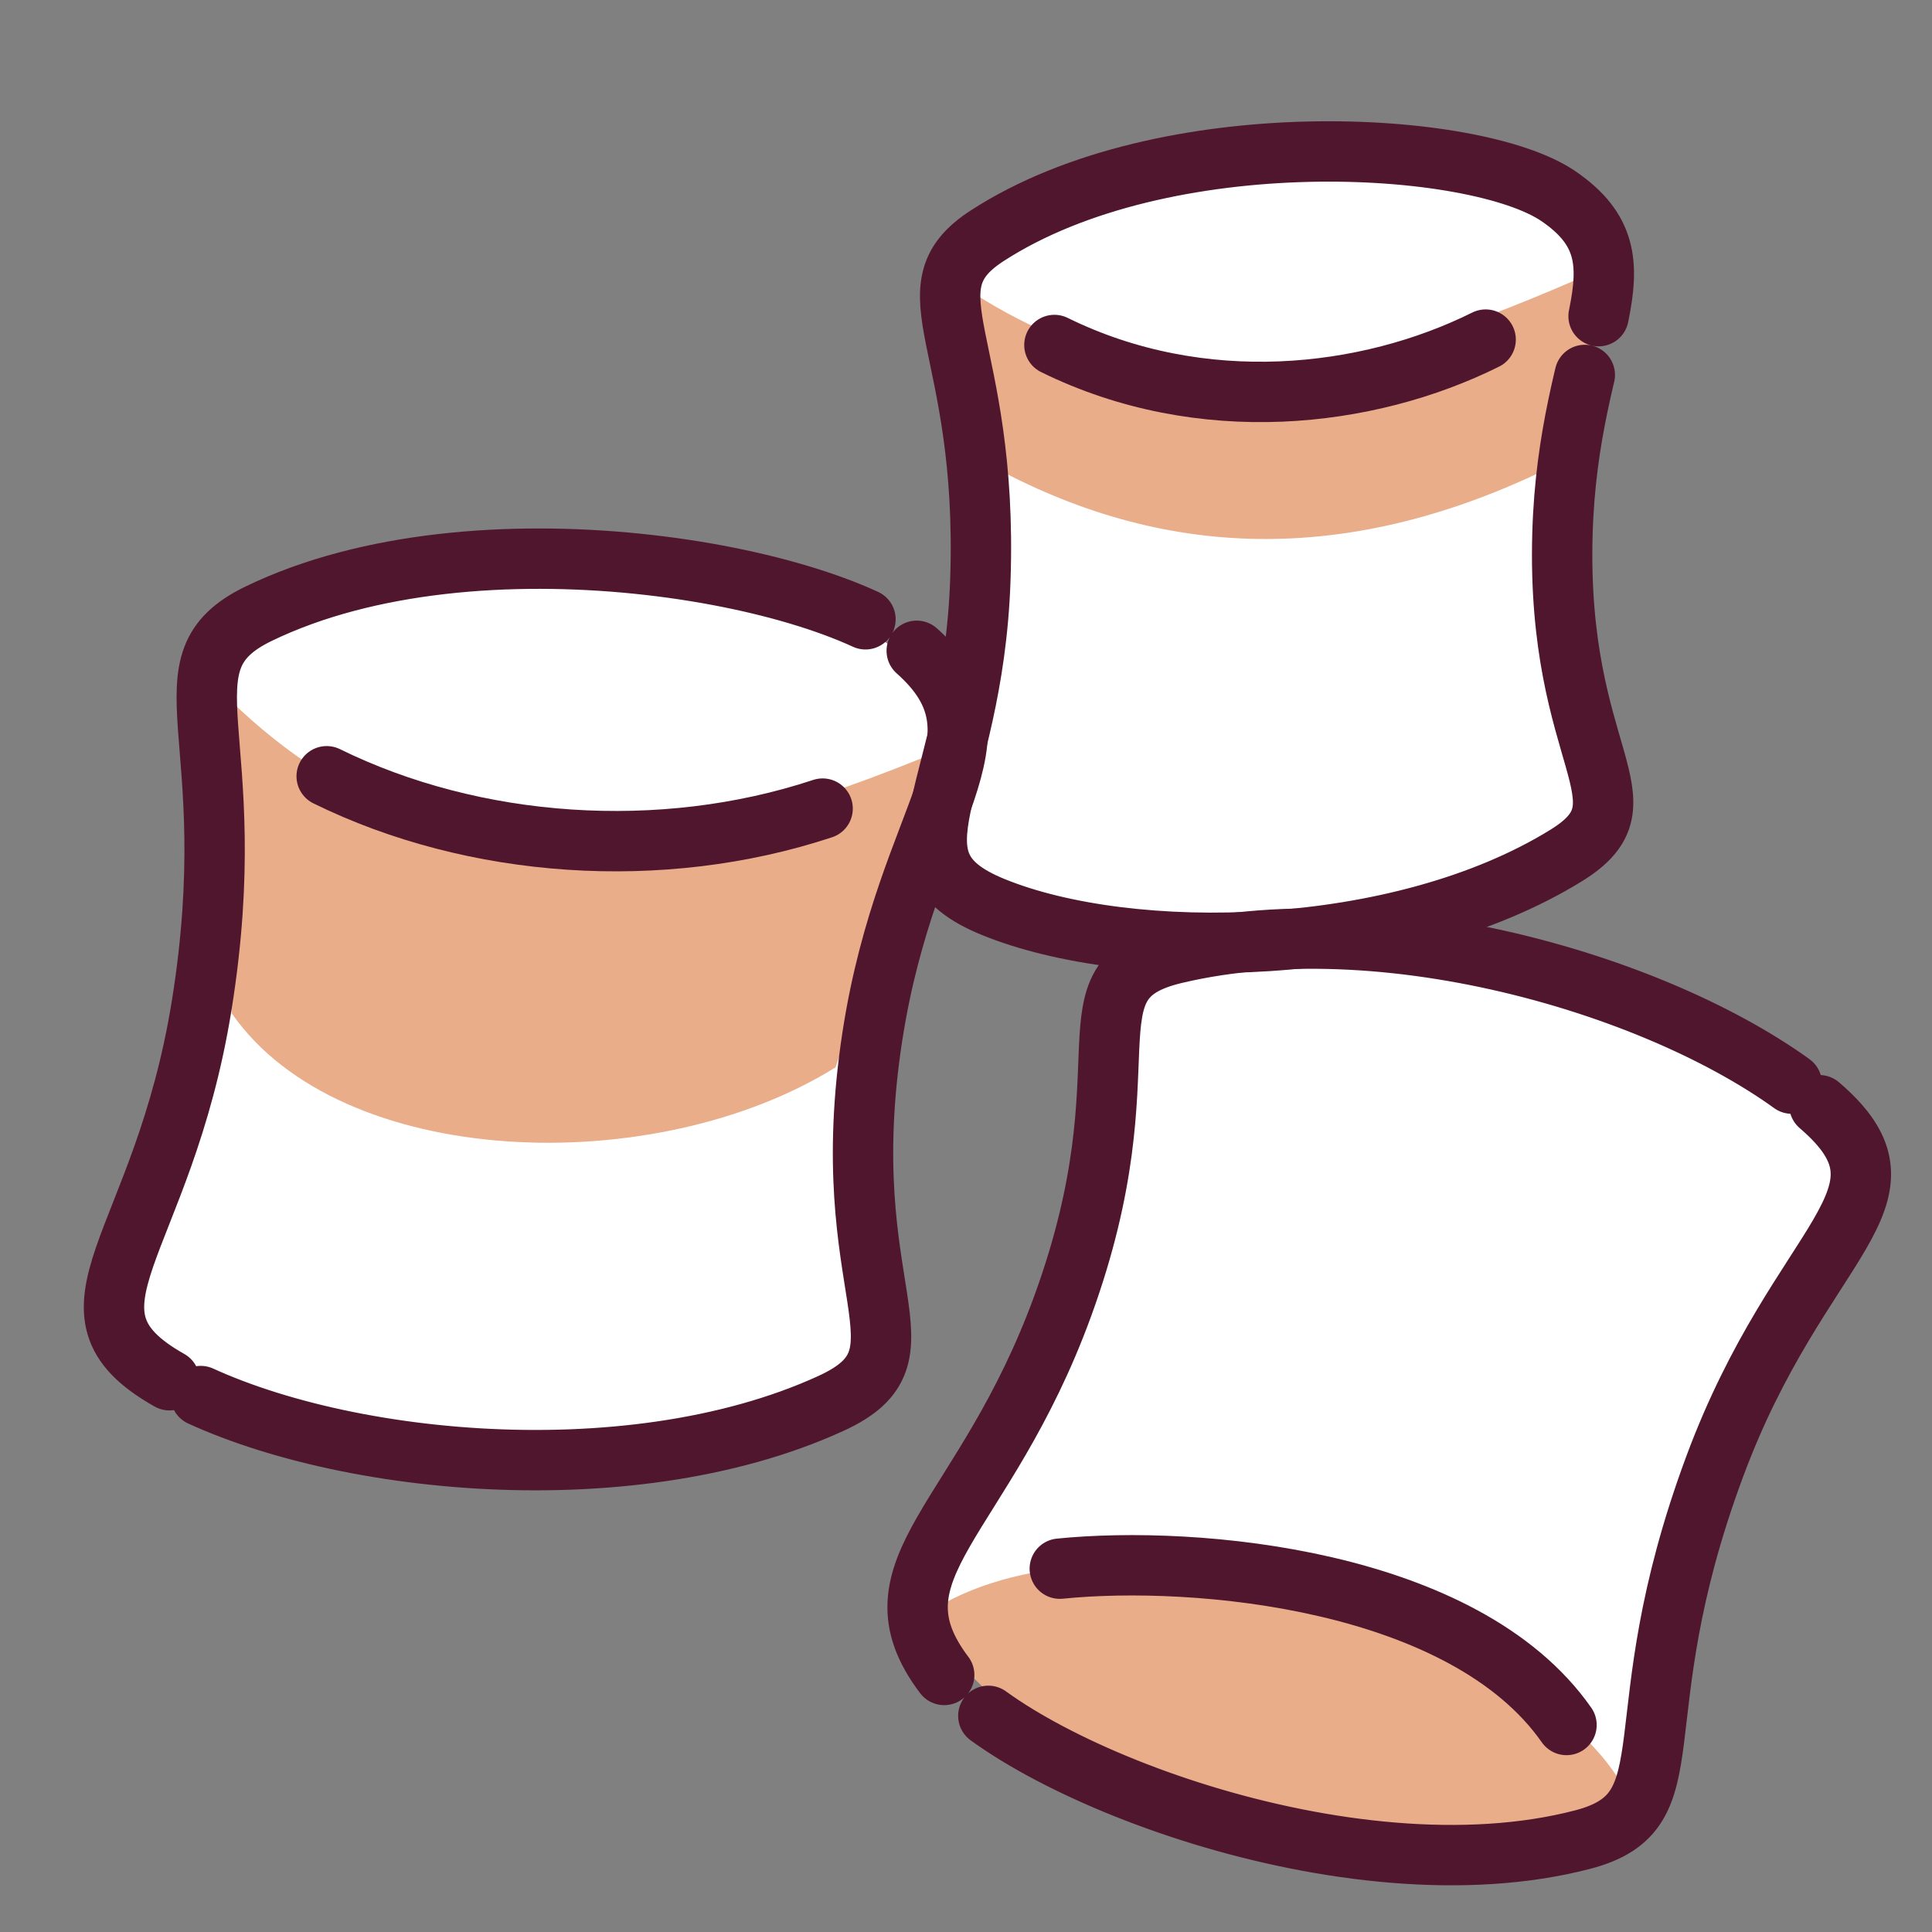 <?xml version="1.0" encoding="UTF-8" standalone="no"?>
<svg
   xmlns:dc="http://purl.org/dc/elements/1.1/"
   xmlns:cc="http://creativecommons.org/ns#"
   xmlns:rdf="http://www.w3.org/1999/02/22-rdf-syntax-ns#"
   xmlns:svg="http://www.w3.org/2000/svg"
   xmlns="http://www.w3.org/2000/svg"
   xmlns:sodipodi="http://sodipodi.sourceforge.net/DTD/sodipodi-0.dtd"
   xmlns:inkscape="http://www.inkscape.org/namespaces/inkscape"
   inkscape:export-ydpi="96"
   inkscape:export-xdpi="96"
   inkscape:export-filename="D:\Daniil\_misc\DebuDuet\assets\sprites\marshmallow.png"
   sodipodi:docname="marshmallow.svg"
   inkscape:version="1.0 (4035a4fb49, 2020-05-01)"
   id="svg880"
   version="1.1"
   viewBox="0 0 135.467 135.467"
   height="512"
   width="512">
  <rect x="0" y="0" width="135.467" height="135.467" fill="#808080" stroke="none"/>
  <defs
     id="defs874" />
  <sodipodi:namedview
     inkscape:window-maximized="1"
     inkscape:window-y="-8"
     inkscape:window-x="-8"
     inkscape:window-height="1017"
     inkscape:window-width="1920"
     inkscape:snap-global="false"
     units="px"
     showgrid="false"
     inkscape:document-rotation="0"
     inkscape:current-layer="layer1"
     inkscape:document-units="mm"
     inkscape:cy="232.02752"
     inkscape:cx="244.96578"
     inkscape:zoom="0.7"
     inkscape:pageshadow="2"
     inkscape:pageopacity="0.0"
     borderopacity="1.0"
     bordercolor="#666666"
     pagecolor="#ffffff"
     id="base" />
  <g
     id="layer1"
     inkscape:groupmode="layer"
     inkscape:label="Layer 1">
    <path
       sodipodi:nodetypes="ccccc"
       id="path1466"
       d="M 8.315,92.982 C 23.826,104.388 42.081,103.442 61.61,96.762 59.547,79.695 63.447,64.616 67.28,49.515 58.379,38.91 32.932,33.439 14.741,45.735 15.738,62.24 12.282,76.477 8.315,92.982 Z"
       style="fill:#ffffff;fill-opacity:1;stroke:none;stroke-width:0.265px;stroke-linecap:butt;stroke-linejoin:miter;stroke-opacity:1" />
    <path
       style="fill:#ffffff;fill-opacity:1;stroke:none;stroke-width:0.265px;stroke-linecap:butt;stroke-linejoin:miter;stroke-opacity:1"
       d="M 65.012,112.259 C 68.427,123.287 94.998,133.68 114.527,127 116.621,112.201 125.435,96.744 131.914,82.777 123.013,72.172 97.188,62.543 77.107,69.926 78.104,86.431 71.625,98.022 65.012,112.259 Z"
       id="path1468"
       sodipodi:nodetypes="ccccc" />
    <path
       sodipodi:nodetypes="ccccc"
       id="path1470"
       d="m 66.524,61.61 c 16.064,9.388 31.431,5.538 46.491,-4.158 -6.247,-14.219 -4.097,-27.599 -0.378,-40.821 -15.245,-6.432 -30.49,-9.066 -45.735,1.512 4.967,13.852 2.576,28.625 -0.378,43.467 z"
       style="fill:#ffffff;fill-opacity:1;stroke:none;stroke-width:0.265px;stroke-linecap:butt;stroke-linejoin:miter;stroke-opacity:1" />
    <path
       sodipodi:nodetypes="ccccc"
       id="path1486"
       d="M 16.253,71.06 C 23.902,82.036 45.909,82.739 58.586,74.839 L 66.146,52.539 C 47.605,60.263 29.536,64.061 13.985,46.869 Z"
       style="fill:#e9ad8a;fill-opacity:1;stroke:none;stroke-width:0.265px;stroke-linecap:butt;stroke-linejoin:miter;stroke-opacity:1" />
    <path
       sodipodi:nodetypes="ccccc"
       id="path1488"
       d="m 69.926,32.884 c 11.939,6.357 25.105,6.987 40.065,-0.756 l 3.024,-13.607 c -15.021,6.678 -30.103,12.264 -46.113,1.134 z"
       style="fill:#e9ad8a;fill-opacity:1;stroke:none;stroke-width:0.265px;stroke-linecap:butt;stroke-linejoin:miter;stroke-opacity:1" />
    <path
       sodipodi:nodetypes="cccc"
       id="path1490"
       d="M 64.634,113.393 C 76.421,129.677 99.018,131.846 114.527,127 c -1.495,-5.166 -9.173,-10.331 -19.655,-15.497 -15.519,-3.178 -24.785,-1.979 -30.238,1.89 z"
       style="fill:#e9ad8a;fill-opacity:1;stroke:none;stroke-width:0.265px;stroke-linecap:butt;stroke-linejoin:miter;stroke-opacity:1" />
    <g
       transform="translate(-0.529)"
       id="g1461">
      <path
         style="fill:none;stroke:#50162d;stroke-width:4.233;stroke-linecap:round;stroke-linejoin:round;stroke-miterlimit:4;stroke-dasharray:101.6, 4.233;stroke-dashoffset:0;stroke-opacity:1"
         d="M 12.41,96.779 C 3.71,91.878 11.942,87.474 14.672,70.485 17.726,51.486 11.461,46.513 18.669,43.029 c 15.331,-7.411 40.039,-2.788 46.091,2.56 7.087,6.261 -0.608,11.156 -3.061,27.061 -2.785,18.055 4.662,22.291 -2.914,25.758 -14.431,6.604 -35.993,4.22 -46.376,-1.629 z"
         id="path1443"
         sodipodi:nodetypes="sssssss" />
      <path
         sodipodi:nodetypes="sssssss"
         id="path1445"
         d="m 128.098,77.494 c 7.578,6.503 -1.355,9.218 -7.344,25.349 -6.698,18.039 -1.523,24.138 -9.271,26.15 -16.481,4.28 -39.814,-5.07 -44.708,-11.494 -5.731,-7.522 2.77,-10.823 8.277,-25.945 6.251,-17.166 -0.228,-22.772 7.878,-24.696 15.442,-3.664 36.125,2.877 45.169,10.637 z"
         style="fill:none;stroke:#50162d;stroke-width:4.233;stroke-linecap:round;stroke-linejoin:round;stroke-miterlimit:4;stroke-dasharray:101.6, 4.233;stroke-dashoffset:0;stroke-opacity:1" />
      <path
         sodipodi:nodetypes="sssssss"
         id="path1447"
         d="M 70.164,63.594 C 62.126,60.307 68.753,55.615 69.269,40.659 69.846,23.933 63.901,20.321 69.744,16.534 82.171,8.478 103.993,9.792 109.795,13.75 c 6.794,4.635 0.684,9.693 0.289,23.683 -0.448,15.882 6.437,18.731 0.275,22.543 -11.738,7.262 -30.603,7.54 -40.196,3.617 z"
         style="fill:none;stroke:#50162d;stroke-width:4.233;stroke-linecap:round;stroke-linejoin:round;stroke-miterlimit:4;stroke-dasharray:101.6, 4.233;stroke-dashoffset:0;stroke-opacity:1" />
      <path
         style="fill:none;stroke:#50162d;stroke-width:4.233;stroke-linecap:round;stroke-linejoin:round;stroke-miterlimit:4;stroke-dasharray:none;stroke-opacity:1"
         d="m 23.435,54.429 c 10.326,5.079 23.458,6.012 34.774,2.268"
         id="path1449"
         sodipodi:nodetypes="cc" />
      <path
         sodipodi:nodetypes="cc"
         id="path1451"
         d="m 74.461,24.19 c 10.326,5.079 21.946,3.745 30.238,-0.378"
         style="fill:none;stroke:#50162d;stroke-width:4.233;stroke-linecap:round;stroke-linejoin:round;stroke-miterlimit:4;stroke-dasharray:none;stroke-opacity:1" />
      <path
         style="fill:none;stroke:#50162d;stroke-width:4.233;stroke-linecap:round;stroke-linejoin:round;stroke-miterlimit:4;stroke-dasharray:none;stroke-opacity:1"
         d="m 74.839,109.991 c 9.57,-0.969 28.371,0.721 35.53,10.961"
         id="path1453"
         sodipodi:nodetypes="cc" />
    </g>
  </g>
</svg>
